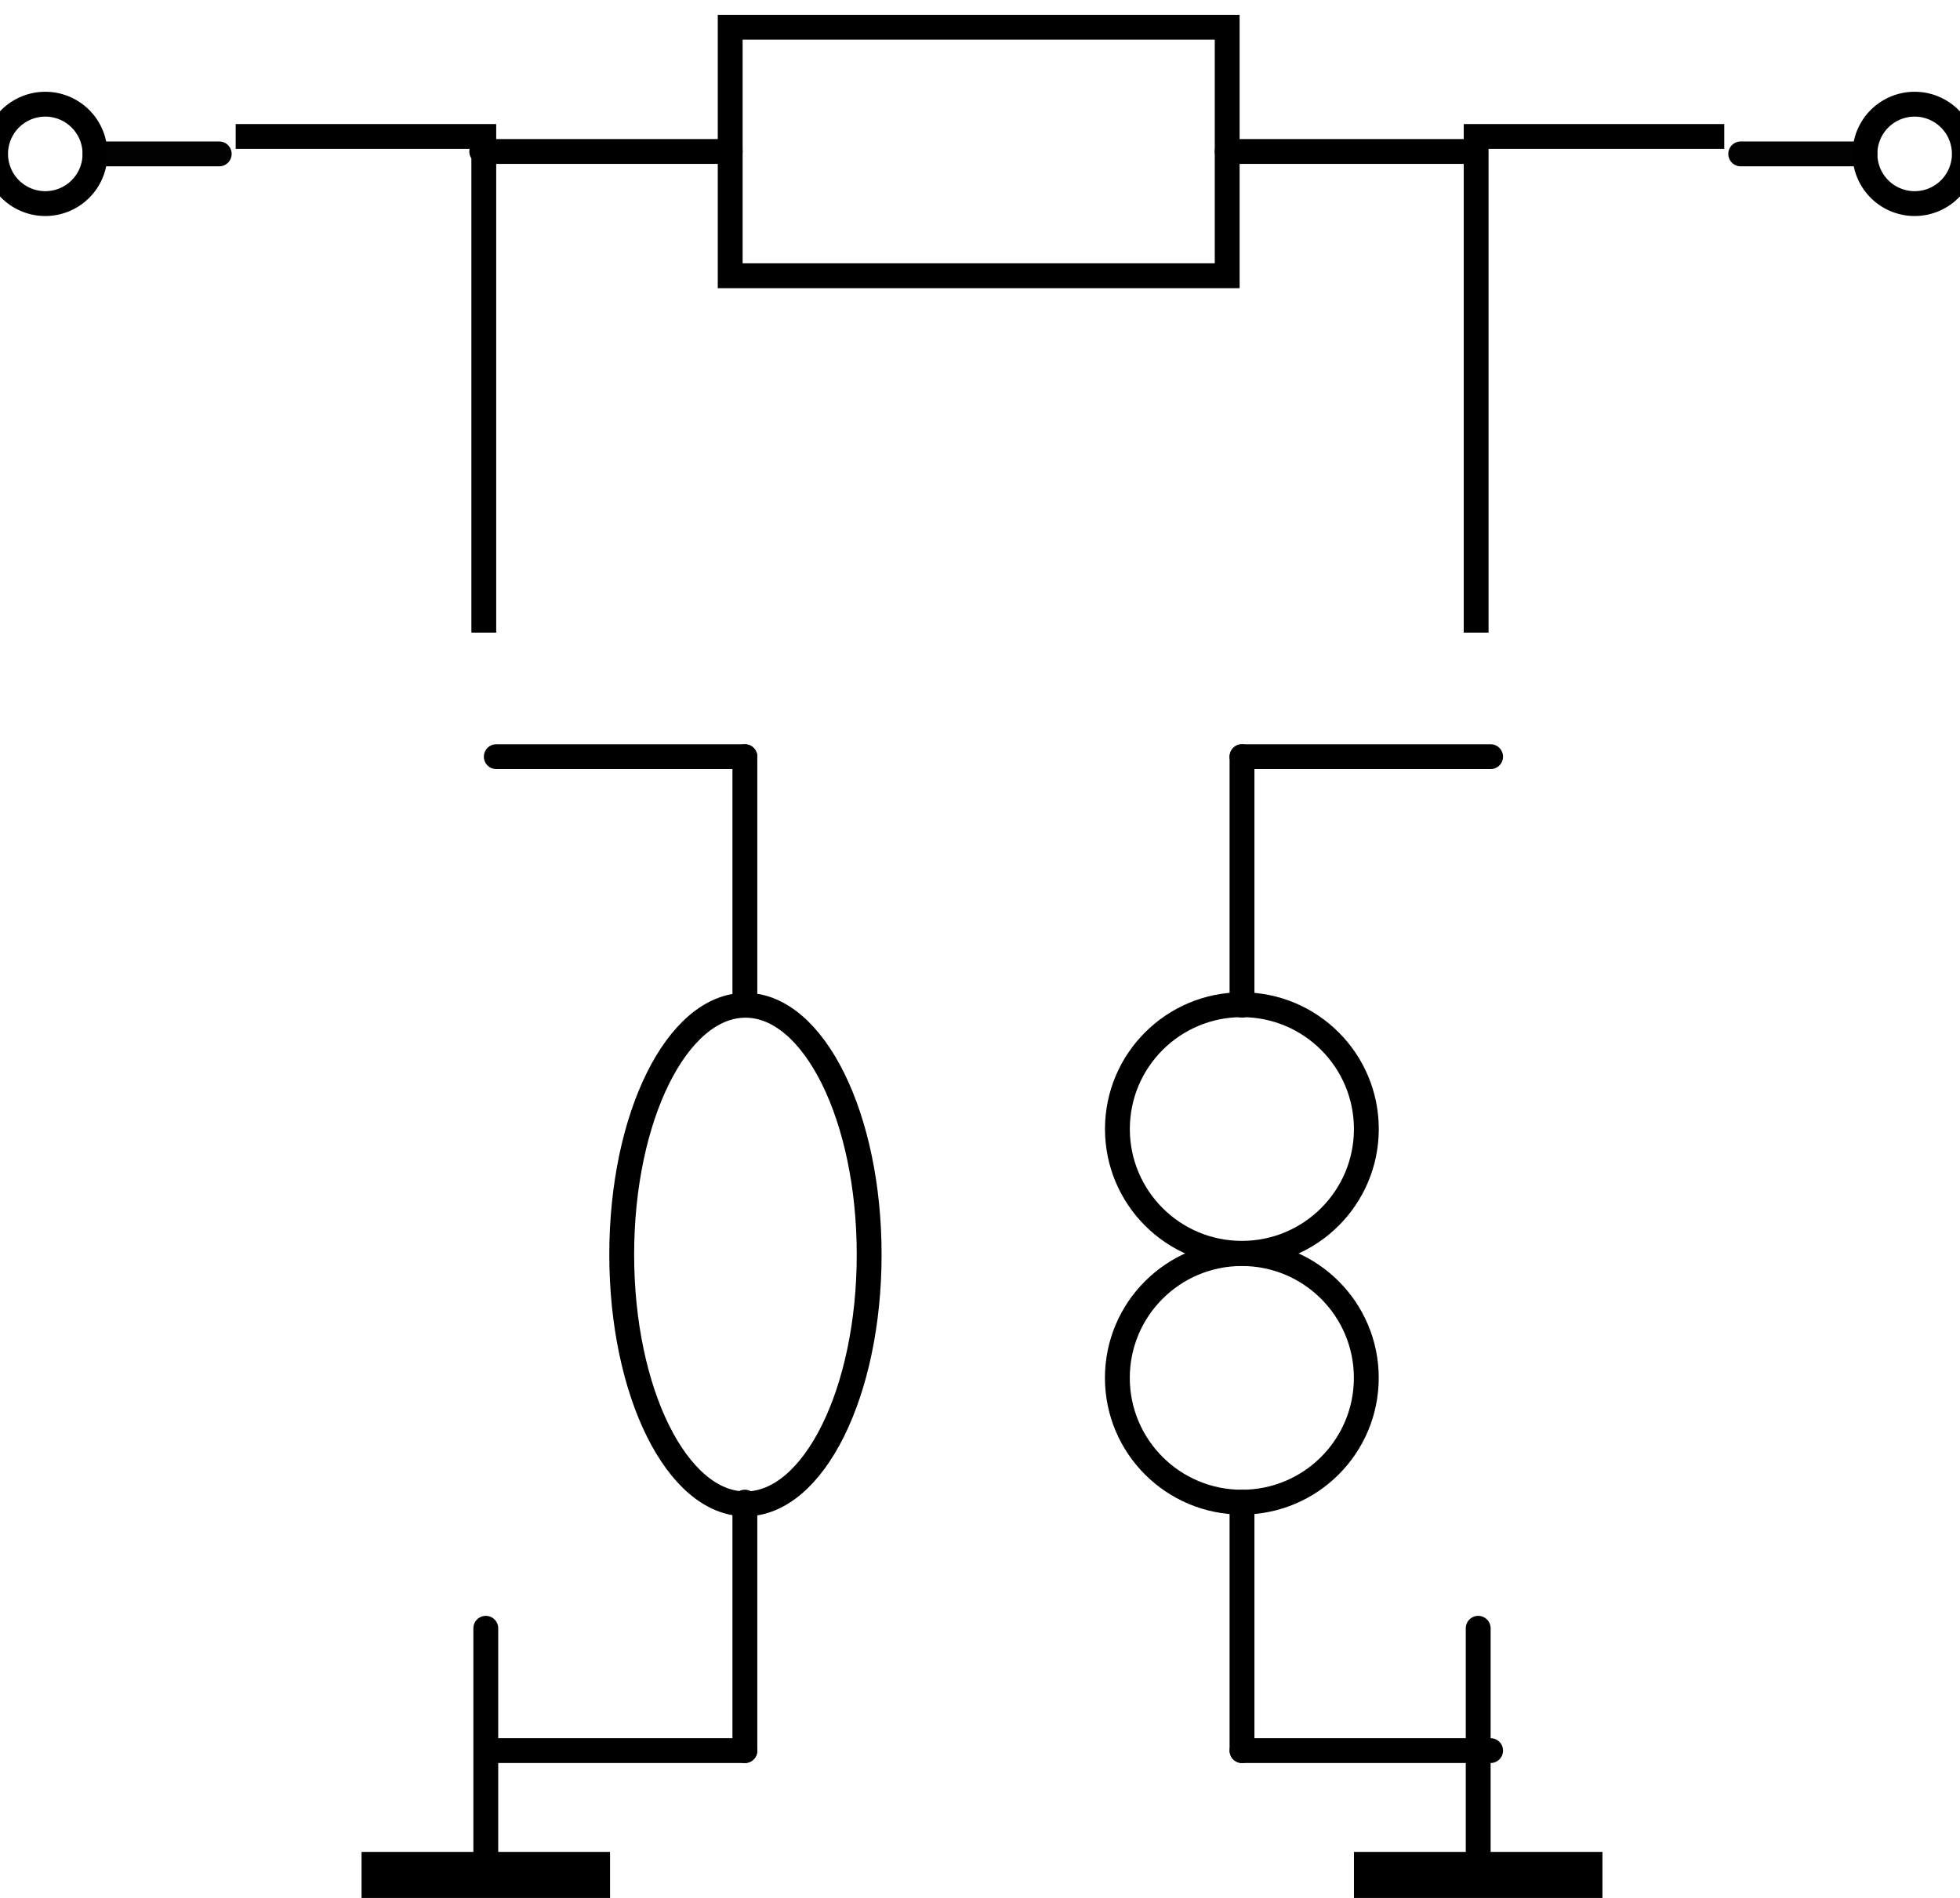 <?xml version="1.0" encoding="UTF-8" standalone="no"?>
<!-- Created with Inkscape (http://www.inkscape.org/) -->

<svg
   xmlns:dc="http://purl.org/dc/elements/1.1/"
   xmlns:cc="http://creativecommons.org/ns#"
   xmlns:rdf="http://www.w3.org/1999/02/22-rdf-syntax-ns#"
   xmlns:svg="http://www.w3.org/2000/svg"
   xmlns="http://www.w3.org/2000/svg"
   xmlns:sodipodi="http://sodipodi.sourceforge.net/DTD/sodipodi-0.dtd"
   xmlns:inkscape="http://www.inkscape.org/namespaces/inkscape"
   width="31.353mm"
   height="30.361mm"
   viewBox="0 0 31.353 30.361"
   version="1.1"
   id="svg8"
   inkscape:version="0.92.5 (2060ec1f9f, 2020-04-08)"
   sodipodi:docname="ampConfigsC1.svg">
  <defs
     id="defs2">
    <marker
       style="overflow:visible"
       id="marker5909-3-9-7"
       orient="auto"
       refY="0"
       refX="0">
      <path
         style="font-size:12px;fill-rule:evenodd;stroke-width:0.625;stroke-linejoin:round"
         id="path5911-8-4-7"
         transform="scale(-0.6)"
         d="M 8.719,4.034 -2.207,0.016 8.719,-4.002 c -1.745,2.372 -1.735,5.617 -6e-7,8.035 z"
         inkscape:connector-curvature="0" />
    </marker>
    <marker
       style="overflow:visible"
       id="marker5909-3-9-7-3"
       orient="auto"
       refY="0"
       refX="0">
      <path
         style="font-size:12px;fill-rule:evenodd;stroke-width:0.625;stroke-linejoin:round"
         id="path5911-8-4-7-6"
         transform="scale(-0.6)"
         d="M 8.719,4.034 -2.207,0.016 8.719,-4.002 c -1.745,2.372 -1.735,5.617 -6e-7,8.035 z"
         inkscape:connector-curvature="0" />
    </marker>
    <marker
       style="overflow:visible"
       id="marker5909-3-9-7-7"
       orient="auto"
       refY="0"
       refX="0">
      <path
         style="font-size:12px;fill-rule:evenodd;stroke-width:0.625;stroke-linejoin:round"
         id="path5911-8-4-7-5"
         transform="scale(-0.6)"
         d="M 8.719,4.034 -2.207,0.016 8.719,-4.002 c -1.745,2.372 -1.735,5.617 -6e-7,8.035 z"
         inkscape:connector-curvature="0" />
    </marker>
    <marker
       style="overflow:visible"
       id="marker5909-3-9-7-70"
       orient="auto"
       refY="0"
       refX="0">
      <path
         style="font-size:12px;fill-rule:evenodd;stroke-width:0.625;stroke-linejoin:round"
         id="path5911-8-4-7-6-3"
         transform="scale(-0.6)"
         d="M 8.719,4.034 -2.207,0.016 8.719,-4.002 c -1.745,2.372 -1.735,5.617 -6e-7,8.035 z"
         inkscape:connector-curvature="0" />
    </marker>
    <marker
       style="overflow:visible"
       id="marker5909-3-9-7-5"
       orient="auto"
       refY="0"
       refX="0">
      <path
         style="font-size:12px;fill-rule:evenodd;stroke-width:0.625;stroke-linejoin:round"
         id="path5911-8-4-7-62"
         transform="scale(-0.6)"
         d="M 8.719,4.034 -2.207,0.016 8.719,-4.002 c -1.745,2.372 -1.735,5.617 -6e-7,8.035 z"
         inkscape:connector-curvature="0" />
    </marker>
    <marker
       style="overflow:visible"
       id="marker5909-3-9-7-4"
       orient="auto"
       refY="0"
       refX="0">
      <path
         style="font-size:12px;fill-rule:evenodd;stroke-width:0.625;stroke-linejoin:round"
         id="path5911-8-4-7-0"
         transform="scale(-0.6)"
         d="M 8.719,4.034 -2.207,0.016 8.719,-4.002 c -1.745,2.372 -1.735,5.617 -6e-7,8.035 z"
         inkscape:connector-curvature="0" />
    </marker>
    <marker
       style="overflow:visible"
       id="marker5909-3-9-7-4-9"
       orient="auto"
       refY="0"
       refX="0">
      <path
         style="font-size:12px;fill-rule:evenodd;stroke-width:0.625;stroke-linejoin:round"
         id="path5911-8-4-7-0-1"
         transform="scale(-0.6)"
         d="M 8.719,4.034 -2.207,0.016 8.719,-4.002 c -1.745,2.372 -1.735,5.617 -6e-7,8.035 z"
         inkscape:connector-curvature="0" />
    </marker>
    <marker
       style="overflow:visible"
       id="marker5909-3-9"
       orient="auto"
       refY="0"
       refX="0">
      <path
         style="font-size:12px;fill-rule:evenodd;stroke-width:0.625;stroke-linejoin:round"
         id="path5911-8-4"
         transform="scale(-0.6)"
         d="M 8.719,4.034 -2.207,0.016 8.719,-4.002 c -1.745,2.372 -1.735,5.617 -6e-7,8.035 z"
         inkscape:connector-curvature="0" />
    </marker>
    <marker
       style="overflow:visible"
       id="marker5909-3-9-2"
       orient="auto"
       refY="0"
       refX="0">
      <path
         style="font-size:12px;fill-rule:evenodd;stroke-width:0.625;stroke-linejoin:round"
         id="path5911-8-4-70"
         transform="scale(-0.6)"
         d="M 8.719,4.034 -2.207,0.016 8.719,-4.002 c -1.745,2.372 -1.735,5.617 -6e-7,8.035 z"
         inkscape:connector-curvature="0" />
    </marker>
    <marker
       style="overflow:visible"
       id="Arrow2Mend-00"
       orient="auto"
       refY="0"
       refX="0">
      <path
         style="font-size:12px;fill-rule:evenodd;stroke-width:0.625;stroke-linejoin:round"
         id="path5872-4"
         transform="scale(-0.6)"
         d="M 8.719,4.034 -2.207,0.016 8.719,-4.002 c -1.745,2.372 -1.735,5.617 -6e-7,8.035 z"
         inkscape:connector-curvature="0" />
    </marker>
    <marker
       style="overflow:visible"
       id="Arrow2Mend-00-9"
       orient="auto"
       refY="0"
       refX="0">
      <path
         style="font-size:12px;fill-rule:evenodd;stroke-width:0.625;stroke-linejoin:round"
         id="path5872-4-3"
         transform="scale(-0.6)"
         d="M 8.719,4.034 -2.207,0.016 8.719,-4.002 c -1.745,2.372 -1.735,5.617 -6e-7,8.035 z"
         inkscape:connector-curvature="0" />
    </marker>
    <marker
       style="overflow:visible"
       id="marker5909-3-9-7-6"
       orient="auto"
       refY="0"
       refX="0">
      <path
         style="font-size:12px;fill-rule:evenodd;stroke-width:0.625;stroke-linejoin:round"
         id="path5911-8-4-7-7"
         transform="scale(-0.6)"
         d="M 8.719,4.034 -2.207,0.016 8.719,-4.002 c -1.745,2.372 -1.735,5.617 -6e-7,8.035 z"
         inkscape:connector-curvature="0" />
    </marker>
    <marker
       style="overflow:visible"
       id="marker5909-3-9-7-3-5"
       orient="auto"
       refY="0"
       refX="0">
      <path
         style="font-size:12px;fill-rule:evenodd;stroke-width:0.625;stroke-linejoin:round"
         id="path5911-8-4-7-6-35"
         transform="scale(-0.6)"
         d="M 8.719,4.034 -2.207,0.016 8.719,-4.002 c -1.745,2.372 -1.735,5.617 -6e-7,8.035 z"
         inkscape:connector-curvature="0" />
    </marker>
    <marker
       style="overflow:visible"
       id="marker5909-3-9-7-7-6"
       orient="auto"
       refY="0"
       refX="0">
      <path
         style="font-size:12px;fill-rule:evenodd;stroke-width:0.625;stroke-linejoin:round"
         id="path5911-8-4-7-5-2"
         transform="scale(-0.6)"
         d="M 8.719,4.034 -2.207,0.016 8.719,-4.002 c -1.745,2.372 -1.735,5.617 -6e-7,8.035 z"
         inkscape:connector-curvature="0" />
    </marker>
    <marker
       style="overflow:visible"
       id="marker5909-3-9-7-70-9"
       orient="auto"
       refY="0"
       refX="0">
      <path
         style="font-size:12px;fill-rule:evenodd;stroke-width:0.625;stroke-linejoin:round"
         id="path5911-8-4-7-6-3-1"
         transform="scale(-0.6)"
         d="M 8.719,4.034 -2.207,0.016 8.719,-4.002 c -1.745,2.372 -1.735,5.617 -6e-7,8.035 z"
         inkscape:connector-curvature="0" />
    </marker>
    <marker
       style="overflow:visible"
       id="marker5909-3-9-7-5-2"
       orient="auto"
       refY="0"
       refX="0">
      <path
         style="font-size:12px;fill-rule:evenodd;stroke-width:0.625;stroke-linejoin:round"
         id="path5911-8-4-7-62-7"
         transform="scale(-0.6)"
         d="M 8.719,4.034 -2.207,0.016 8.719,-4.002 c -1.745,2.372 -1.735,5.617 -6e-7,8.035 z"
         inkscape:connector-curvature="0" />
    </marker>
    <marker
       style="overflow:visible"
       id="marker5909-3-9-7-4-0"
       orient="auto"
       refY="0"
       refX="0">
      <path
         style="font-size:12px;fill-rule:evenodd;stroke-width:0.625;stroke-linejoin:round"
         id="path5911-8-4-7-0-9"
         transform="scale(-0.6)"
         d="M 8.719,4.034 -2.207,0.016 8.719,-4.002 c -1.745,2.372 -1.735,5.617 -6e-7,8.035 z"
         inkscape:connector-curvature="0" />
    </marker>
    <marker
       style="overflow:visible"
       id="marker5909-3-9-7-4-9-3"
       orient="auto"
       refY="0"
       refX="0">
      <path
         style="font-size:12px;fill-rule:evenodd;stroke-width:0.625;stroke-linejoin:round"
         id="path5911-8-4-7-0-1-6"
         transform="scale(-0.6)"
         d="M 8.719,4.034 -2.207,0.016 8.719,-4.002 c -1.745,2.372 -1.735,5.617 -6e-7,8.035 z"
         inkscape:connector-curvature="0" />
    </marker>
    <marker
       style="overflow:visible"
       id="marker5909-3-9-0"
       orient="auto"
       refY="0"
       refX="0">
      <path
         style="font-size:12px;fill-rule:evenodd;stroke-width:0.625;stroke-linejoin:round"
         id="path5911-8-4-6"
         transform="scale(-0.6)"
         d="M 8.719,4.034 -2.207,0.016 8.719,-4.002 c -1.745,2.372 -1.735,5.617 -6e-7,8.035 z"
         inkscape:connector-curvature="0" />
    </marker>
    <marker
       style="overflow:visible"
       id="marker5909-3-9-2-2"
       orient="auto"
       refY="0"
       refX="0">
      <path
         style="font-size:12px;fill-rule:evenodd;stroke-width:0.625;stroke-linejoin:round"
         id="path5911-8-4-70-6"
         transform="scale(-0.6)"
         d="M 8.719,4.034 -2.207,0.016 8.719,-4.002 c -1.745,2.372 -1.735,5.617 -6e-7,8.035 z"
         inkscape:connector-curvature="0" />
    </marker>
    <marker
       style="overflow:visible"
       id="Arrow2Mend-00-1"
       orient="auto"
       refY="0"
       refX="0">
      <path
         style="font-size:12px;fill-rule:evenodd;stroke-width:0.625;stroke-linejoin:round"
         id="path5872-4-8"
         transform="scale(-0.6)"
         d="M 8.719,4.034 -2.207,0.016 8.719,-4.002 c -1.745,2.372 -1.735,5.617 -6e-7,8.035 z"
         inkscape:connector-curvature="0" />
    </marker>
    <marker
       style="overflow:visible"
       id="Arrow2Mend-00-9-7"
       orient="auto"
       refY="0"
       refX="0">
      <path
         style="font-size:12px;fill-rule:evenodd;stroke-width:0.625;stroke-linejoin:round"
         id="path5872-4-3-9"
         transform="scale(-0.6)"
         d="M 8.719,4.034 -2.207,0.016 8.719,-4.002 c -1.745,2.372 -1.735,5.617 -6e-7,8.035 z"
         inkscape:connector-curvature="0" />
    </marker>
    <marker
       style="overflow:visible"
       id="marker5909-3-9-7-0"
       orient="auto"
       refY="0"
       refX="0">
      <path
         style="font-size:12px;fill-rule:evenodd;stroke-width:0.625;stroke-linejoin:round"
         id="path5911-8-4-7-2"
         transform="scale(-0.6)"
         d="M 8.719,4.034 -2.207,0.016 8.719,-4.002 c -1.745,2.372 -1.735,5.617 -6e-7,8.035 z"
         inkscape:connector-curvature="0" />
    </marker>
    <marker
       style="overflow:visible"
       id="marker5909-3-9-7-3-3"
       orient="auto"
       refY="0"
       refX="0">
      <path
         style="font-size:12px;fill-rule:evenodd;stroke-width:0.625;stroke-linejoin:round"
         id="path5911-8-4-7-6-7"
         transform="scale(-0.6)"
         d="M 8.719,4.034 -2.207,0.016 8.719,-4.002 c -1.745,2.372 -1.735,5.617 -6e-7,8.035 z"
         inkscape:connector-curvature="0" />
    </marker>
    <marker
       style="overflow:visible"
       id="marker5909-3-9-7-7-5"
       orient="auto"
       refY="0"
       refX="0">
      <path
         style="font-size:12px;fill-rule:evenodd;stroke-width:0.625;stroke-linejoin:round"
         id="path5911-8-4-7-5-9"
         transform="scale(-0.6)"
         d="M 8.719,4.034 -2.207,0.016 8.719,-4.002 c -1.745,2.372 -1.735,5.617 -6e-7,8.035 z"
         inkscape:connector-curvature="0" />
    </marker>
    <marker
       style="overflow:visible"
       id="marker5909-3-9-7-70-2"
       orient="auto"
       refY="0"
       refX="0">
      <path
         style="font-size:12px;fill-rule:evenodd;stroke-width:0.625;stroke-linejoin:round"
         id="path5911-8-4-7-6-3-2"
         transform="scale(-0.6)"
         d="M 8.719,4.034 -2.207,0.016 8.719,-4.002 c -1.745,2.372 -1.735,5.617 -6e-7,8.035 z"
         inkscape:connector-curvature="0" />
    </marker>
    <marker
       style="overflow:visible"
       id="marker5909-3-9-7-5-8"
       orient="auto"
       refY="0"
       refX="0">
      <path
         style="font-size:12px;fill-rule:evenodd;stroke-width:0.625;stroke-linejoin:round"
         id="path5911-8-4-7-62-9"
         transform="scale(-0.6)"
         d="M 8.719,4.034 -2.207,0.016 8.719,-4.002 c -1.745,2.372 -1.735,5.617 -6e-7,8.035 z"
         inkscape:connector-curvature="0" />
    </marker>
    <marker
       style="overflow:visible"
       id="marker5909-3-9-7-4-7"
       orient="auto"
       refY="0"
       refX="0">
      <path
         style="font-size:12px;fill-rule:evenodd;stroke-width:0.625;stroke-linejoin:round"
         id="path5911-8-4-7-0-3"
         transform="scale(-0.6)"
         d="M 8.719,4.034 -2.207,0.016 8.719,-4.002 c -1.745,2.372 -1.735,5.617 -6e-7,8.035 z"
         inkscape:connector-curvature="0" />
    </marker>
    <marker
       style="overflow:visible"
       id="marker5909-3-9-7-4-9-6"
       orient="auto"
       refY="0"
       refX="0">
      <path
         style="font-size:12px;fill-rule:evenodd;stroke-width:0.625;stroke-linejoin:round"
         id="path5911-8-4-7-0-1-1"
         transform="scale(-0.6)"
         d="M 8.719,4.034 -2.207,0.016 8.719,-4.002 c -1.745,2.372 -1.735,5.617 -6e-7,8.035 z"
         inkscape:connector-curvature="0" />
    </marker>
    <marker
       style="overflow:visible"
       id="marker5909-3-9-29"
       orient="auto"
       refY="0"
       refX="0">
      <path
         style="font-size:12px;fill-rule:evenodd;stroke-width:0.625;stroke-linejoin:round"
         id="path5911-8-4-3"
         transform="scale(-0.6)"
         d="M 8.719,4.034 -2.207,0.016 8.719,-4.002 c -1.745,2.372 -1.735,5.617 -6e-7,8.035 z"
         inkscape:connector-curvature="0" />
    </marker>
    <marker
       style="overflow:visible"
       id="marker5909-3-9-2-1"
       orient="auto"
       refY="0"
       refX="0">
      <path
         style="font-size:12px;fill-rule:evenodd;stroke-width:0.625;stroke-linejoin:round"
         id="path5911-8-4-70-9"
         transform="scale(-0.6)"
         d="M 8.719,4.034 -2.207,0.016 8.719,-4.002 c -1.745,2.372 -1.735,5.617 -6e-7,8.035 z"
         inkscape:connector-curvature="0" />
    </marker>
    <marker
       style="overflow:visible"
       id="Arrow2Mend-00-4"
       orient="auto"
       refY="0"
       refX="0">
      <path
         style="font-size:12px;fill-rule:evenodd;stroke-width:0.625;stroke-linejoin:round"
         id="path5872-4-7"
         transform="scale(-0.6)"
         d="M 8.719,4.034 -2.207,0.016 8.719,-4.002 c -1.745,2.372 -1.735,5.617 -6e-7,8.035 z"
         inkscape:connector-curvature="0" />
    </marker>
    <marker
       style="overflow:visible"
       id="Arrow2Mend-00-9-8"
       orient="auto"
       refY="0"
       refX="0">
      <path
         style="font-size:12px;fill-rule:evenodd;stroke-width:0.625;stroke-linejoin:round"
         id="path5872-4-3-4"
         transform="scale(-0.6)"
         d="M 8.719,4.034 -2.207,0.016 8.719,-4.002 c -1.745,2.372 -1.735,5.617 -6e-7,8.035 z"
         inkscape:connector-curvature="0" />
    </marker>
    <marker
       style="overflow:visible"
       id="Arrow2Mend-00-6"
       orient="auto"
       refY="0"
       refX="0">
      <path
         style="font-size:12px;fill-rule:evenodd;stroke-width:0.625;stroke-linejoin:round"
         id="path5872-4-0"
         transform="scale(-0.6)"
         d="M 8.719,4.034 -2.207,0.016 8.719,-4.002 c -1.745,2.372 -1.735,5.617 -6e-7,8.035 z"
         inkscape:connector-curvature="0" />
    </marker>
    <marker
       style="overflow:visible"
       id="Arrow2Mend-00-62"
       orient="auto"
       refY="0"
       refX="0">
      <path
         style="font-size:12px;fill-rule:evenodd;stroke-width:0.625;stroke-linejoin:round"
         id="path5872-4-6"
         transform="scale(-0.6)"
         d="M 8.719,4.034 -2.207,0.016 8.719,-4.002 c -1.745,2.372 -1.735,5.617 -6e-7,8.035 z"
         inkscape:connector-curvature="0" />
    </marker>
    <marker
       style="overflow:visible"
       id="Arrow2Mend-00-1-5"
       orient="auto"
       refY="0"
       refX="0">
      <path
         style="font-size:12px;fill-rule:evenodd;stroke-width:0.625;stroke-linejoin:round"
         id="path5872-4-8-0"
         transform="scale(-0.6)"
         d="M 8.719,4.034 -2.207,0.016 8.719,-4.002 c -1.745,2.372 -1.735,5.617 -6e-7,8.035 z"
         inkscape:connector-curvature="0" />
    </marker>
    <marker
       style="overflow:visible"
       id="marker19115"
       orient="auto"
       refY="0"
       refX="0">
      <path
         style="font-size:12px;fill-rule:evenodd;stroke-width:0.625;stroke-linejoin:round"
         id="path19113"
         transform="scale(-0.6)"
         d="M 8.719,4.034 -2.207,0.016 8.719,-4.002 c -1.745,2.372 -1.735,5.617 -6e-7,8.035 z"
         inkscape:connector-curvature="0" />
    </marker>
    <marker
       style="overflow:visible"
       id="Arrow2Mend-00-7"
       orient="auto"
       refY="0"
       refX="0">
      <path
         style="font-size:12px;fill-rule:evenodd;stroke-width:0.625;stroke-linejoin:round"
         id="path5872-4-9"
         transform="scale(-0.6)"
         d="M 8.719,4.034 -2.207,0.016 8.719,-4.002 c -1.745,2.372 -1.735,5.617 -6e-7,8.035 z"
         inkscape:connector-curvature="0" />
    </marker>
    <marker
       style="overflow:visible"
       id="marker19358"
       orient="auto"
       refY="0"
       refX="0">
      <path
         style="font-size:12px;fill-rule:evenodd;stroke-width:0.625;stroke-linejoin:round"
         id="path19356"
         transform="scale(-0.6)"
         d="M 8.719,4.034 -2.207,0.016 8.719,-4.002 c -1.745,2.372 -1.735,5.617 -6e-7,8.035 z"
         inkscape:connector-curvature="0" />
    </marker>
    <marker
       style="overflow:visible"
       id="marker5909-3-9-7-1"
       orient="auto"
       refY="0"
       refX="0">
      <path
         style="font-size:12px;fill-rule:evenodd;stroke-width:0.625;stroke-linejoin:round"
         id="path5911-8-4-7-06"
         transform="scale(-0.6)"
         d="M 8.719,4.034 -2.207,0.016 8.719,-4.002 c -1.745,2.372 -1.735,5.617 -6e-7,8.035 z"
         inkscape:connector-curvature="0" />
    </marker>
    <marker
       style="overflow:visible"
       id="marker5909-3-9-7-3-32"
       orient="auto"
       refY="0"
       refX="0">
      <path
         style="font-size:12px;fill-rule:evenodd;stroke-width:0.625;stroke-linejoin:round"
         id="path5911-8-4-7-6-0"
         transform="scale(-0.6)"
         d="M 8.719,4.034 -2.207,0.016 8.719,-4.002 c -1.745,2.372 -1.735,5.617 -6e-7,8.035 z"
         inkscape:connector-curvature="0" />
    </marker>
    <marker
       style="overflow:visible"
       id="marker5909-3-9-7-7-61"
       orient="auto"
       refY="0"
       refX="0">
      <path
         style="font-size:12px;fill-rule:evenodd;stroke-width:0.625;stroke-linejoin:round"
         id="path5911-8-4-7-5-5"
         transform="scale(-0.6)"
         d="M 8.719,4.034 -2.207,0.016 8.719,-4.002 c -1.745,2.372 -1.735,5.617 -6e-7,8.035 z"
         inkscape:connector-curvature="0" />
    </marker>
    <marker
       style="overflow:visible"
       id="marker5909-3-9-7-70-5"
       orient="auto"
       refY="0"
       refX="0">
      <path
         style="font-size:12px;fill-rule:evenodd;stroke-width:0.625;stroke-linejoin:round"
         id="path5911-8-4-7-6-3-4"
         transform="scale(-0.6)"
         d="M 8.719,4.034 -2.207,0.016 8.719,-4.002 c -1.745,2.372 -1.735,5.617 -6e-7,8.035 z"
         inkscape:connector-curvature="0" />
    </marker>
    <marker
       style="overflow:visible"
       id="marker5909-3-9-7-5-7"
       orient="auto"
       refY="0"
       refX="0">
      <path
         style="font-size:12px;fill-rule:evenodd;stroke-width:0.625;stroke-linejoin:round"
         id="path5911-8-4-7-62-6"
         transform="scale(-0.6)"
         d="M 8.719,4.034 -2.207,0.016 8.719,-4.002 c -1.745,2.372 -1.735,5.617 -6e-7,8.035 z"
         inkscape:connector-curvature="0" />
    </marker>
    <marker
       style="overflow:visible"
       id="marker5909-3-9-7-4-5"
       orient="auto"
       refY="0"
       refX="0">
      <path
         style="font-size:12px;fill-rule:evenodd;stroke-width:0.625;stroke-linejoin:round"
         id="path5911-8-4-7-0-6"
         transform="scale(-0.6)"
         d="M 8.719,4.034 -2.207,0.016 8.719,-4.002 c -1.745,2.372 -1.735,5.617 -6e-7,8.035 z"
         inkscape:connector-curvature="0" />
    </marker>
    <marker
       style="overflow:visible"
       id="marker5909-3-9-7-4-9-9"
       orient="auto"
       refY="0"
       refX="0">
      <path
         style="font-size:12px;fill-rule:evenodd;stroke-width:0.625;stroke-linejoin:round"
         id="path5911-8-4-7-0-1-3"
         transform="scale(-0.6)"
         d="M 8.719,4.034 -2.207,0.016 8.719,-4.002 c -1.745,2.372 -1.735,5.617 -6e-7,8.035 z"
         inkscape:connector-curvature="0" />
    </marker>
    <marker
       style="overflow:visible"
       id="marker5909-3-9-74"
       orient="auto"
       refY="0"
       refX="0">
      <path
         style="font-size:12px;fill-rule:evenodd;stroke-width:0.625;stroke-linejoin:round"
         id="path5911-8-4-5"
         transform="scale(-0.6)"
         d="M 8.719,4.034 -2.207,0.016 8.719,-4.002 c -1.745,2.372 -1.735,5.617 -6e-7,8.035 z"
         inkscape:connector-curvature="0" />
    </marker>
    <marker
       style="overflow:visible"
       id="marker5909-3-9-2-25"
       orient="auto"
       refY="0"
       refX="0">
      <path
         style="font-size:12px;fill-rule:evenodd;stroke-width:0.625;stroke-linejoin:round"
         id="path5911-8-4-70-4"
         transform="scale(-0.6)"
         d="M 8.719,4.034 -2.207,0.016 8.719,-4.002 c -1.745,2.372 -1.735,5.617 -6e-7,8.035 z"
         inkscape:connector-curvature="0" />
    </marker>
    <marker
       style="overflow:visible"
       id="Arrow2Mend-00-74"
       orient="auto"
       refY="0"
       refX="0">
      <path
         style="font-size:12px;fill-rule:evenodd;stroke-width:0.625;stroke-linejoin:round"
         id="path5872-4-4"
         transform="scale(-0.6)"
         d="M 8.719,4.034 -2.207,0.016 8.719,-4.002 c -1.745,2.372 -1.735,5.617 -6e-7,8.035 z"
         inkscape:connector-curvature="0" />
    </marker>
    <marker
       style="overflow:visible"
       id="Arrow2Mend-00-9-3"
       orient="auto"
       refY="0"
       refX="0">
      <path
         style="font-size:12px;fill-rule:evenodd;stroke-width:0.625;stroke-linejoin:round"
         id="path5872-4-3-0"
         transform="scale(-0.6)"
         d="M 8.719,4.034 -2.207,0.016 8.719,-4.002 c -1.745,2.372 -1.735,5.617 -6e-7,8.035 z"
         inkscape:connector-curvature="0" />
    </marker>
    <marker
       style="overflow:visible"
       id="Arrow2Mend-00-6-7"
       orient="auto"
       refY="0"
       refX="0">
      <path
         style="font-size:12px;fill-rule:evenodd;stroke-width:0.625;stroke-linejoin:round"
         id="path5872-4-0-8"
         transform="scale(-0.6)"
         d="M 8.719,4.034 -2.207,0.016 8.719,-4.002 c -1.745,2.372 -1.735,5.617 -6e-7,8.035 z"
         inkscape:connector-curvature="0" />
    </marker>
    <marker
       style="overflow:visible"
       id="Arrow2Mend-00-62-6"
       orient="auto"
       refY="0"
       refX="0">
      <path
         style="font-size:12px;fill-rule:evenodd;stroke-width:0.625;stroke-linejoin:round"
         id="path5872-4-6-8"
         transform="scale(-0.6)"
         d="M 8.719,4.034 -2.207,0.016 8.719,-4.002 c -1.745,2.372 -1.735,5.617 -6e-7,8.035 z"
         inkscape:connector-curvature="0" />
    </marker>
    <marker
       style="overflow:visible"
       id="Arrow2Mend-00-1-8"
       orient="auto"
       refY="0"
       refX="0">
      <path
         style="font-size:12px;fill-rule:evenodd;stroke-width:0.625;stroke-linejoin:round"
         id="path5872-4-8-4"
         transform="scale(-0.6)"
         d="M 8.719,4.034 -2.207,0.016 8.719,-4.002 c -1.745,2.372 -1.735,5.617 -6e-7,8.035 z"
         inkscape:connector-curvature="0" />
    </marker>
    <marker
       style="overflow:visible"
       id="marker19115-3"
       orient="auto"
       refY="0"
       refX="0">
      <path
         style="font-size:12px;fill-rule:evenodd;stroke-width:0.625;stroke-linejoin:round"
         id="path19113-1"
         transform="scale(-0.6)"
         d="M 8.719,4.034 -2.207,0.016 8.719,-4.002 c -1.745,2.372 -1.735,5.617 -6e-7,8.035 z"
         inkscape:connector-curvature="0" />
    </marker>
    <marker
       style="overflow:visible"
       id="Arrow2Mend-00-7-4"
       orient="auto"
       refY="0"
       refX="0">
      <path
         style="font-size:12px;fill-rule:evenodd;stroke-width:0.625;stroke-linejoin:round"
         id="path5872-4-9-9"
         transform="scale(-0.6)"
         d="M 8.719,4.034 -2.207,0.016 8.719,-4.002 c -1.745,2.372 -1.735,5.617 -6e-7,8.035 z"
         inkscape:connector-curvature="0" />
    </marker>
    <marker
       style="overflow:visible"
       id="marker19358-2"
       orient="auto"
       refY="0"
       refX="0">
      <path
         style="font-size:12px;fill-rule:evenodd;stroke-width:0.625;stroke-linejoin:round"
         id="path19356-0"
         transform="scale(-0.6)"
         d="M 8.719,4.034 -2.207,0.016 8.719,-4.002 c -1.745,2.372 -1.735,5.617 -6e-7,8.035 z"
         inkscape:connector-curvature="0" />
    </marker>
    <marker
       style="overflow:visible"
       id="marker5909"
       orient="auto"
       refY="0"
       refX="0">
      <path
         style="font-size:12px;fill-rule:evenodd;stroke-width:0.625;stroke-linejoin:round"
         id="path5911"
         transform="scale(-0.6)"
         d="M 8.719,4.034 -2.207,0.016 8.719,-4.002 c -1.745,2.372 -1.735,5.617 -6e-7,8.035 z"
         inkscape:connector-curvature="0" />
    </marker>
    <marker
       style="overflow:visible"
       id="marker5909-2"
       orient="auto"
       refY="0"
       refX="0">
      <path
         style="font-size:12px;fill-rule:evenodd;stroke-width:0.625;stroke-linejoin:round"
         id="path5911-0"
         transform="scale(-0.6)"
         d="M 8.719,4.034 -2.207,0.016 8.719,-4.002 c -1.745,2.372 -1.735,5.617 -6e-7,8.035 z"
         inkscape:connector-curvature="0" />
    </marker>
  </defs>
  <sodipodi:namedview
     id="base"
     pagecolor="#ffffff"
     bordercolor="#666666"
     borderopacity="1.0"
     inkscape:pageopacity="0.0"
     inkscape:pageshadow="2"
     inkscape:zoom="1.979899"
     inkscape:cx="-72.613393"
     inkscape:cy="-103.66161"
     inkscape:document-units="mm"
     inkscape:current-layer="g3550"
     showgrid="true"
     inkscape:window-width="2560"
     inkscape:window-height="1375"
     inkscape:window-x="2560"
     inkscape:window-y="0"
     inkscape:window-maximized="1"
     fit-margin-top="0"
     fit-margin-left="0"
     fit-margin-right="0"
     fit-margin-bottom="0">
    <inkscape:grid
       type="xygrid"
       id="grid815"
       originx="-87.511"
       originy="-175.915" />
  </sodipodi:namedview>
  <g
     inkscape:label="Layer 1"
     inkscape:groupmode="layer"
     id="layer1"
     transform="translate(-87.511,-90.724)">
    <g
       id="g3550"
       transform="translate(31.748,4.8433075e-6)">
      <g
         transform="matrix(1.5,0,0,1.5,-11.027,5.955)"
         id="layer1-4-3-2-6"
         inkscape:label="Layer 1">
        <g
           id="g4343-2-9-1-4"
           transform="matrix(0.265,0,0,0.265,-48.21,-60.397)">
          <g
             id="g5100-2-0-0-5">
            <g
               id="g6051-8-5-20"
               transform="translate(50,-15)">
              <path
                 inkscape:connector-curvature="0"
                 style="fill:none;stroke:#000000;stroke-width:0.5;stroke-miterlimit:4;stroke-dasharray:none;stroke-opacity:1"
                 id="path6451-0-4-5-8-1-29"
                 transform="matrix(2,0,0,2,-235,405.638)"
                 d="m 307,28.362 a 1,1 0 1 1 -2,0 1,1 0 1 1 2,0 z" />
              <path
                 inkscape:connector-curvature="0"
                 style="opacity:0.99;fill:none;stroke:#000000;stroke-width:1;stroke-linecap:round;stroke-miterlimit:4;stroke-dasharray:none;stroke-dashoffset:0;stroke-opacity:1"
                 id="path4181-8-4-3-5-1-0"
                 d="m 370,462.362 h 5" />
            </g>
          </g>
        </g>
      </g>
      <g
         transform="matrix(1.5,0,0,1.5,148.647,-97.597)"
         id="layer1-3-9-5-9"
         inkscape:label="Layer 1">
        <g
           id="g5708-22-8-94"
           transform="matrix(0.265,0,0,0.265,-141.427,-707.226)">
          <path
             style="fill:none;stroke:#000000;stroke-width:1;stroke-miterlimit:4;stroke-dasharray:none;stroke-opacity:1"
             id="path3291-4-8-4-6-5"
             d="m 355.002,3187.977 c 0,2.762 -2.243,5.002 -5.009,5.002 -2.766,0 -5.009,-2.239 -5.009,-5.002 0,-2.762 2.243,-5.002 5.009,-5.002 2.766,0 5.009,2.239 5.009,5.002 z"
             inkscape:connector-curvature="0" />
          <path
             style="fill:none;stroke:#000000;stroke-width:1;stroke-miterlimit:4;stroke-dasharray:none;stroke-opacity:1"
             id="path3291-4-3-4-7-2-10"
             d="m 355,3197.992 c 0,2.762 -2.243,5.002 -5.009,5.002 -2.766,0 -5.009,-2.239 -5.009,-5.002 0,-2.762 2.243,-5.002 5.009,-5.002 2.766,0 5.009,2.239 5.009,5.002 z"
             inkscape:connector-curvature="0" />
          <path
             style="fill:none;stroke:#000000;stroke-width:1;stroke-miterlimit:4;stroke-dasharray:none;stroke-opacity:1"
             id="path3263-7-9-7-8-3"
             d="m 334.994,3193.03 c 0,-5.541 -2.229,-10.033 -4.979,-10.033 -2.75,0 -4.979,4.492 -4.979,10.033 0,5.541 2.229,10.033 4.979,10.033 2.75,0 4.979,-4.492 4.979,-10.033 z"
             inkscape:connector-curvature="0" />
          <path
             style="fill:none;stroke:#000000;stroke-width:1;stroke-linecap:round;stroke-linejoin:miter;stroke-miterlimit:4;stroke-dasharray:none;stroke-opacity:1"
             id="path4195-6-2-9-71-5-4-7"
             d="m 329.992,3172.992 v 10"
             inkscape:connector-curvature="0" />
          <path
             style="fill:none;stroke:#000000;stroke-width:1;stroke-linecap:round;stroke-linejoin:miter;stroke-miterlimit:4;stroke-dasharray:none;stroke-opacity:1"
             id="path4195-6-2-9-97-4-7-88"
             d="m 329.992,3202.992 v 10"
             inkscape:connector-curvature="0" />
          <path
             style="fill:none;stroke:#000000;stroke-width:1;stroke-linecap:round;stroke-linejoin:miter;stroke-miterlimit:4;stroke-dasharray:none;stroke-opacity:1"
             id="path4195-6-2-9-73-8-2-6"
             d="m 349.998,3202.992 v 10"
             inkscape:connector-curvature="0" />
          <path
             style="fill:none;stroke:#000000;stroke-width:1;stroke-linecap:round;stroke-linejoin:miter;stroke-miterlimit:4;stroke-dasharray:none;stroke-opacity:1"
             id="path4195-6-2-9-63-1-4-0"
             d="m 349.998,3172.992 v 10"
             inkscape:connector-curvature="0" />
          <path
             style="fill:none;stroke:#000000;stroke-width:1;stroke-linecap:round;stroke-linejoin:miter;stroke-miterlimit:4;stroke-dasharray:none;stroke-opacity:1"
             id="path4195-6-2-9-81-2-0-4"
             d="M 329.992,3172.992 H 319.988"
             inkscape:connector-curvature="0" />
          <path
             style="fill:none;stroke:#000000;stroke-width:1;stroke-linecap:round;stroke-linejoin:miter;stroke-miterlimit:4;stroke-dasharray:none;stroke-opacity:1"
             id="path4195-6-2-9-81-9-89-6-6"
             d="M 360.002,3172.992 H 349.998"
             inkscape:connector-curvature="0" />
          <path
             style="fill:none;stroke:#000000;stroke-width:1;stroke-linecap:round;stroke-linejoin:miter;stroke-miterlimit:4;stroke-dasharray:none;stroke-opacity:1"
             id="path4195-6-2-9-81-8-3-2-76"
             d="M 329.992,3212.992 H 319.988"
             inkscape:connector-curvature="0" />
          <path
             style="fill:none;stroke:#000000;stroke-width:1;stroke-linecap:round;stroke-linejoin:miter;stroke-miterlimit:4;stroke-dasharray:none;stroke-opacity:1"
             id="path4195-6-2-9-81-5-6-9-09"
             d="M 360.002,3212.992 H 349.998"
             inkscape:connector-curvature="0" />
        </g>
      </g>
      <g
         transform="matrix(0,1.5,-1.5,0,151.019,181.319)"
         id="layer1-2-8-9-7"
         inkscape:label="Layer 1">
        <g
           transform="matrix(0.265,0,0,0.265,-160.806,44.491)"
           id="g6192-9-0-5">
          <rect
             style="fill:none;stroke:#000000;stroke-width:1;stroke-linecap:round;stroke-miterlimit:4;stroke-dasharray:none;stroke-opacity:1"
             id="rect6682-2-8-9"
             y="22.362"
             x="380"
             height="20"
             width="10" />
          <path
             inkscape:connector-curvature="0"
             style="fill:none;stroke:#000000;stroke-width:0.999;stroke-linecap:round;stroke-linejoin:miter;stroke-miterlimit:4;stroke-dasharray:none;stroke-opacity:1"
             id="path6684-6-1-7"
             d="M 385,12.362 V 22.362" />
          <path
             inkscape:connector-curvature="0"
             style="fill:none;stroke:#000000;stroke-width:0.999;stroke-linecap:round;stroke-linejoin:miter;stroke-miterlimit:4;stroke-dasharray:none;stroke-opacity:1"
             id="path6684-3-6-3-8"
             d="m 385,42.362 v 10" />
        </g>
      </g>
      <g
         transform="matrix(1.5,0,0,1.5,122.043,19.426)"
         id="layer1-6-4-0-9-53"
         inkscape:label="Layer 1">
        <g
           transform="matrix(0.265,0,0,0.265,-52.256,43.071)"
           id="g5936-9-3-6-3">
          <path
             style="fill:none;stroke:#000000;stroke-width:2;stroke-linecap:butt;stroke-linejoin:miter;stroke-miterlimit:4;stroke-dasharray:none;stroke-opacity:1"
             id="path2500-5-9-9-83"
             d="M 45,92.362 H 55"
             inkscape:connector-curvature="0" />
          <path
             style="fill:none;stroke:#000000;stroke-width:1;stroke-linecap:round;stroke-linejoin:miter;stroke-miterlimit:4;stroke-dasharray:none;stroke-opacity:1"
             id="path7780-0-1-3-7"
             d="m 50,82.362 v 10"
             inkscape:connector-curvature="0" />
        </g>
      </g>
      <g
         transform="matrix(1.5,0,0,1.5,137.918,19.426)"
         id="layer1-6-4-0-3-9"
         inkscape:label="Layer 1">
        <g
           transform="matrix(0.265,0,0,0.265,-52.256,43.071)"
           id="g5936-9-3-8-3">
          <path
             style="fill:none;stroke:#000000;stroke-width:2;stroke-linecap:butt;stroke-linejoin:miter;stroke-miterlimit:4;stroke-dasharray:none;stroke-opacity:1"
             id="path2500-5-9-0-78"
             d="M 45,92.362 H 55"
             inkscape:connector-curvature="0" />
          <path
             style="fill:none;stroke:#000000;stroke-width:1;stroke-linecap:round;stroke-linejoin:miter;stroke-miterlimit:4;stroke-dasharray:none;stroke-opacity:1"
             id="path7780-0-1-5-7"
             d="m 50,82.362 v 10"
             inkscape:connector-curvature="0" />
        </g>
      </g>
      <g
         inkscape:label="Layer 1"
         id="layer1-4-8-0-0-7-0-4"
         transform="matrix(-1.5,0,0,1.5,153.905,5.955)">
        <g
           transform="matrix(0.265,0,0,0.265,-48.21,-60.397)"
           id="g4343-2-7-9-8-6-8-1">
          <g
             id="g5100-2-1-6-5-1-6-9">
            <g
               transform="translate(50,-15)"
               id="g6051-7-3-06-3-24-0">
              <path
                 d="m 307,28.362 a 1,1 0 1 1 -2,0 1,1 0 1 1 2,0 z"
                 transform="matrix(2,0,0,2,-235,405.638)"
                 id="path6451-0-4-5-2-8-4-2-7-9"
                 style="fill:none;stroke:#000000;stroke-width:0.5;stroke-miterlimit:4;stroke-dasharray:none;stroke-opacity:1"
                 inkscape:connector-curvature="0" />
              <path
                 d="m 370,462.362 h 5"
                 id="path4181-8-4-3-7-5-6-1-9-8"
                 style="opacity:0.99;fill:none;stroke:#000000;stroke-width:1;stroke-linecap:round;stroke-miterlimit:4;stroke-dasharray:none;stroke-dashoffset:0;stroke-opacity:1"
                 inkscape:connector-curvature="0" />
            </g>
          </g>
        </g>
      </g>
      <path
         style="fill:none;stroke:#000000;stroke-width:0.397px;stroke-linecap:butt;stroke-linejoin:miter;stroke-opacity:1"
         d="m 59.533,92.907 h 3.969 v 7.937"
         id="path3851"
         inkscape:connector-curvature="0" />
      <path
         style="fill:none;stroke:#000000;stroke-width:0.397px;stroke-linecap:butt;stroke-linejoin:miter;stroke-opacity:1"
         d="m 83.345,92.907 h -3.969 v 7.937"
         id="path3853"
         inkscape:connector-curvature="0" />
    </g>
  </g>
</svg>
